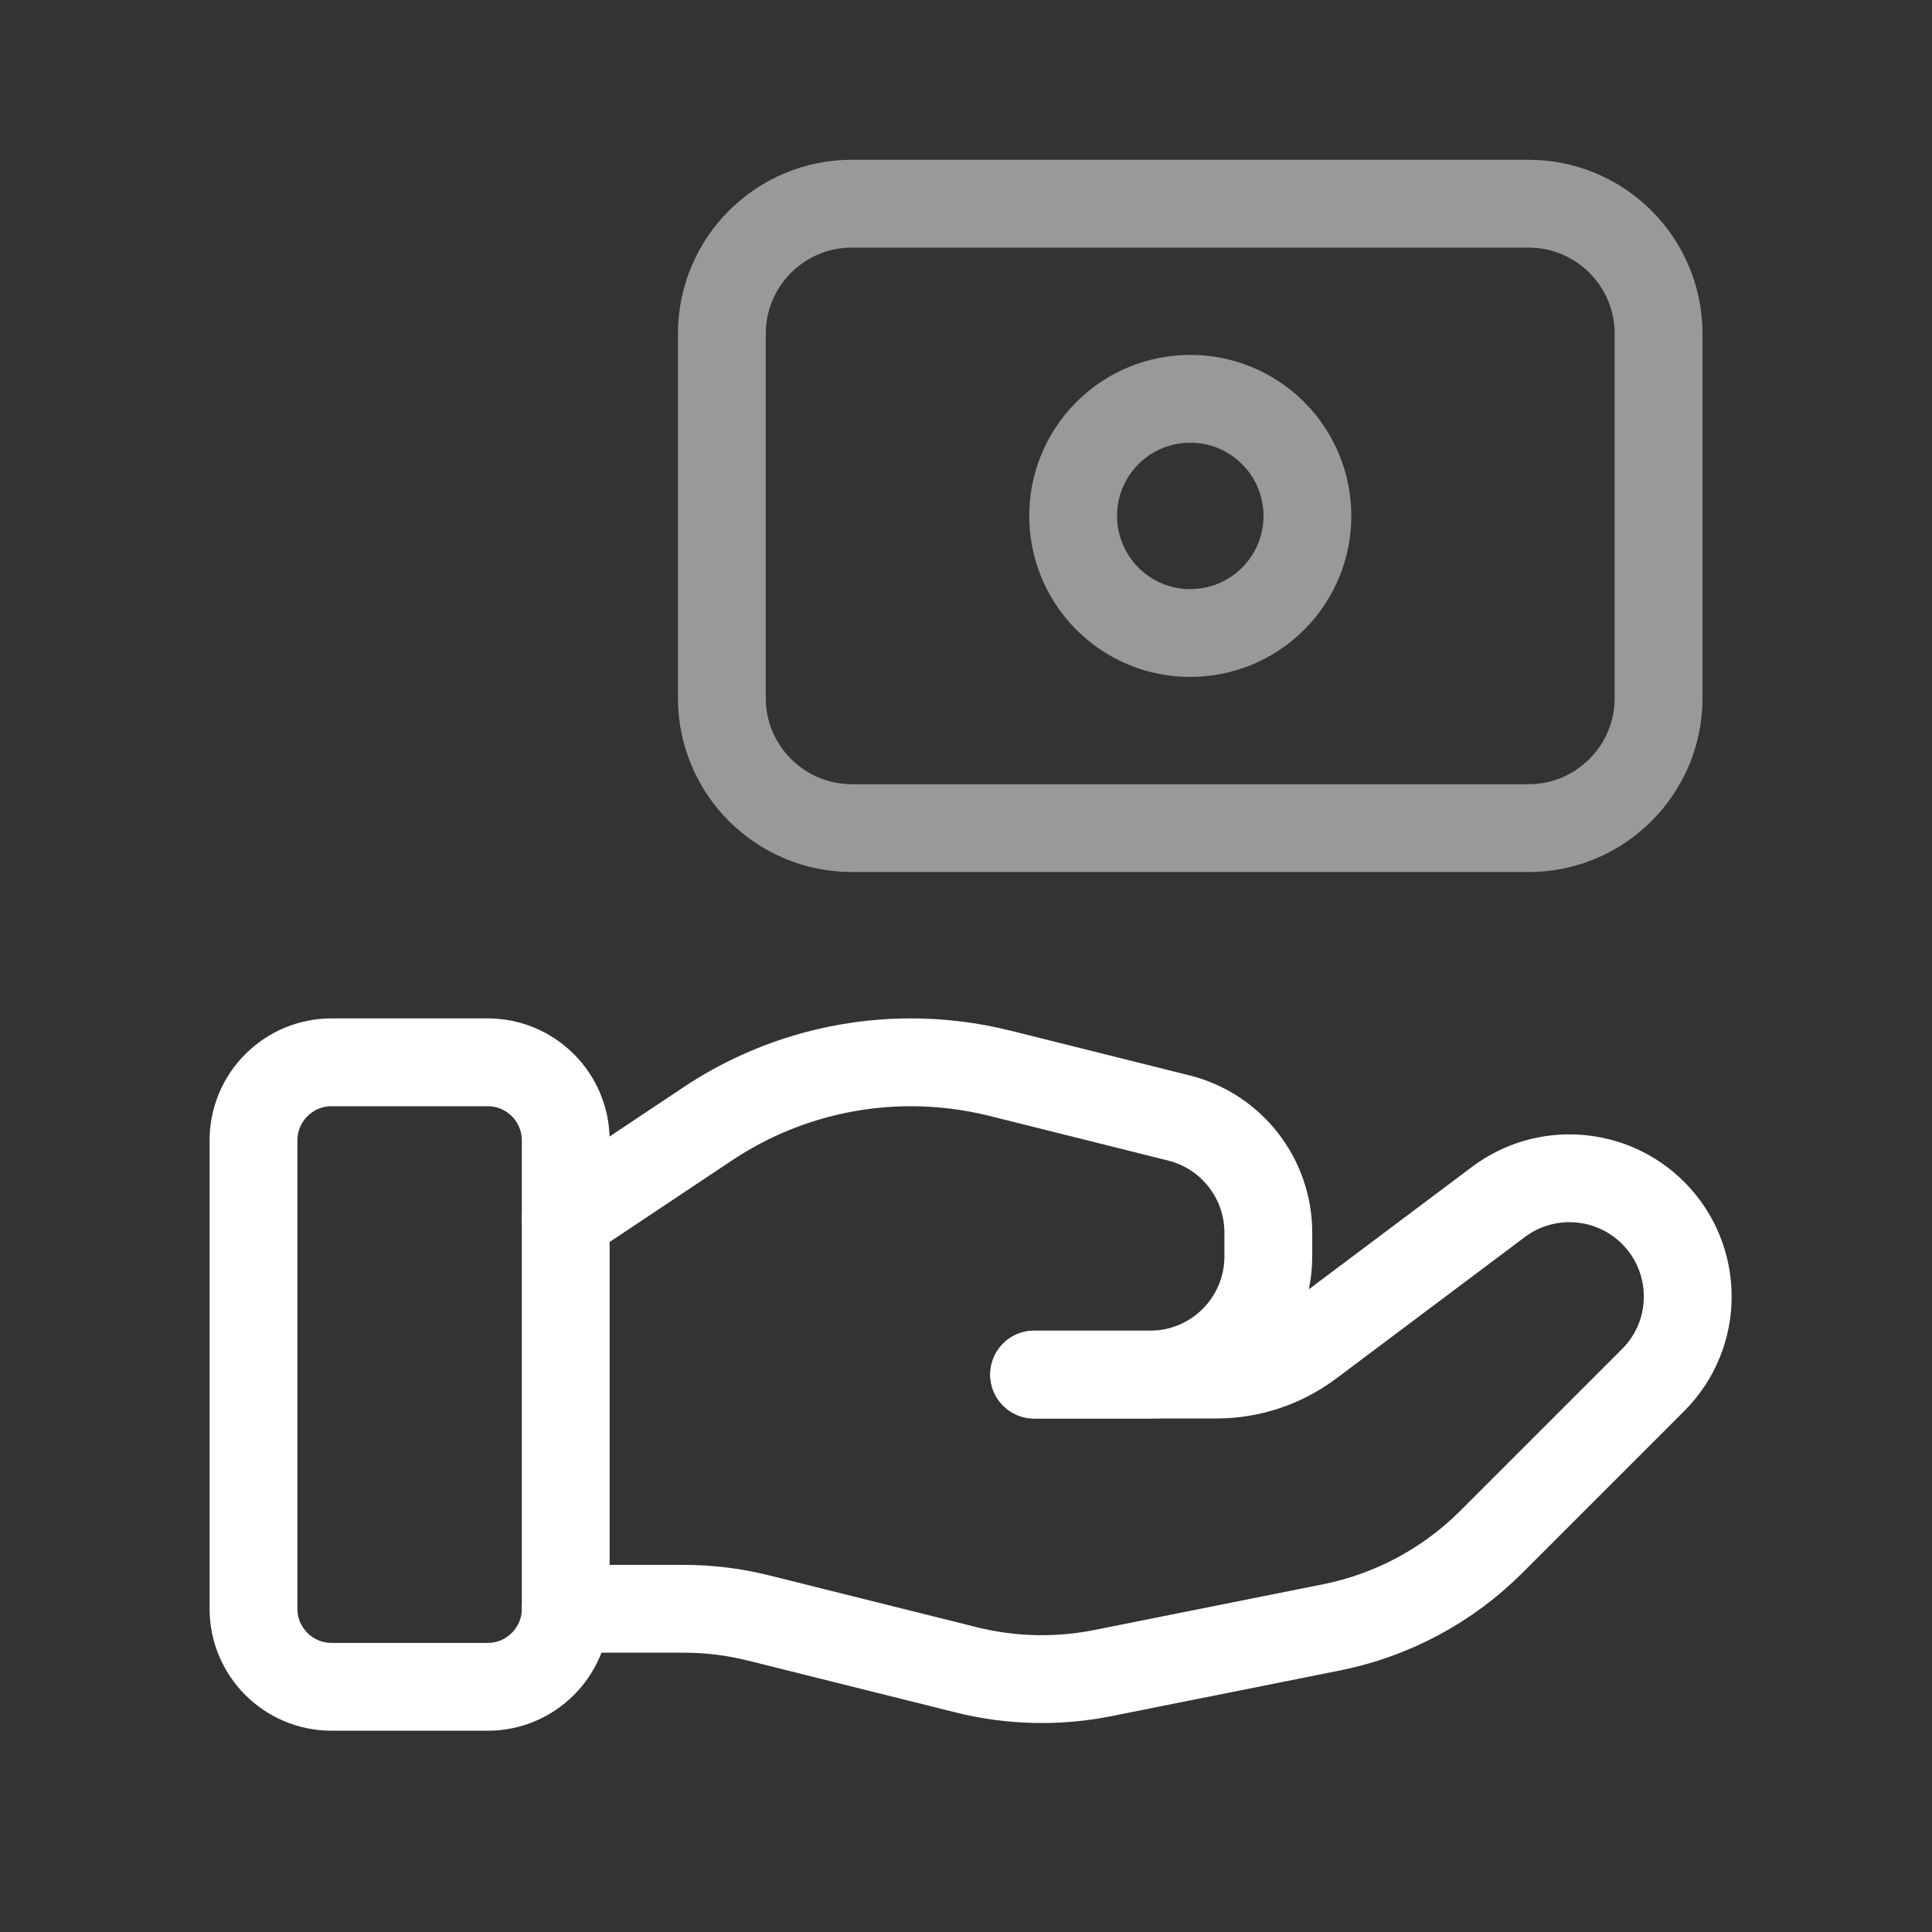<svg width="33" height="33" viewBox="0 0 33 33" fill="none" xmlns="http://www.w3.org/2000/svg">
<rect x="0" y="0" width="33" height="33" fill="#333333" stroke="none"/>
<path fill-rule="evenodd" clip-rule="evenodd" d="M8.33 28.812H5.663C4.927 28.812 4.33 28.215 4.33 27.479V19.479C4.33 18.743 4.927 18.145 5.663 18.145H8.33C9.066 18.145 9.663 18.743 9.663 19.479V27.479C9.663 28.215 9.066 28.812 8.33 28.812Z" stroke="white" stroke-width="1.5" stroke-linecap="round" stroke-linejoin="round"/>
<path d="M17.664 23.479H20.775C21.352 23.479 21.913 23.292 22.375 22.945L25.596 20.529C26.4 19.927 27.525 20.007 28.236 20.717C29.025 21.507 29.025 22.785 28.236 23.573L25.472 26.337C24.728 27.081 23.779 27.589 22.747 27.796L18.84 28.577C18.065 28.732 17.267 28.713 16.5 28.521L12.967 27.639C12.544 27.532 12.111 27.479 11.675 27.479H9.664" stroke="white" stroke-width="1.5" stroke-linecap="round" stroke-linejoin="round"/>
<path d="M17.664 23.479H19.644C20.76 23.479 21.664 22.575 21.664 21.459V21.055C21.664 20.128 21.033 19.32 20.135 19.096L17.079 18.332C16.581 18.208 16.072 18.145 15.56 18.145C14.324 18.145 13.115 18.511 12.087 19.197L9.664 20.812" stroke="white" stroke-width="1.5" stroke-linecap="round" stroke-linejoin="round"/>
<path fill-rule="evenodd" clip-rule="evenodd" d="M14.553 14.145H26.109C27.335 14.145 28.33 13.15 28.33 11.922V5.701C28.33 4.473 27.335 3.479 26.107 3.479H14.551C13.325 3.479 12.33 4.473 12.33 5.701V11.924C12.33 13.15 13.325 14.145 14.553 14.145Z" stroke="white" stroke-opacity="0.5" stroke-width="1.5" stroke-linecap="round" stroke-linejoin="round"/>
<path d="M21.745 7.397C22.527 8.179 22.527 9.447 21.745 10.227C20.964 11.007 19.696 11.008 18.916 10.227C18.135 9.445 18.135 8.177 18.916 7.397C19.697 6.617 20.964 6.617 21.745 7.397Z" stroke="white" stroke-opacity="0.5" stroke-width="1.5" stroke-linecap="round" stroke-linejoin="round"/>
</svg>
